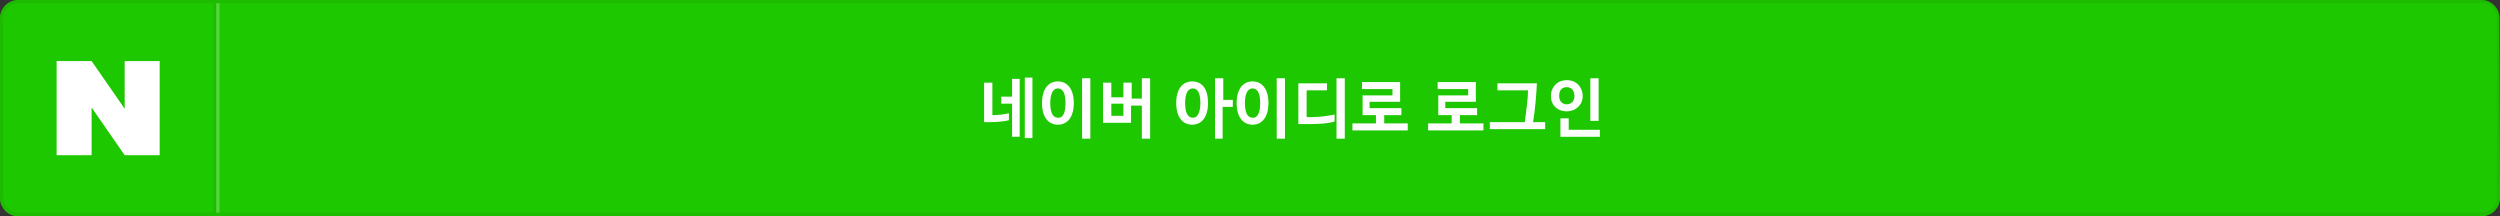 <?xml version="1.0" encoding="utf-8"?>
<!-- Generator: Adobe Illustrator 19.1.0, SVG Export Plug-In . SVG Version: 6.00 Build 0)  -->
<svg version="1.1" id="Layer_1" xmlns="http://www.w3.org/2000/svg" xmlns:xlink="http://www.w3.org/1999/xlink" x="0px" y="0px"
	 viewBox="-283 264 393 34" style="enable-background:new -283 264 393 34;" xml:space="preserve">
<rect x="-283" y="264" width="393" height="34" fill="#333333" stroke="none"/>
<style type="text/css">
	.st0{fill:#1EC800;}
	.st1{opacity:0.6;fill:#1EB400;enable-background:new    ;}
	.st2{opacity:0.25;fill:#FFFFFF;enable-background:new    ;}
	.st3{fill:#FFFFFF;}
</style>
<g>
	<g>
		<path class="st0" d="M110,295.1c0,1.6-1.3,2.9-2.9,2.9h-387.2c-1.6,0-2.9-1.3-2.9-2.9v-28.2c0-1.6,1.3-2.9,2.9-2.9H107
			c1.6,0,2.9,1.3,2.9,2.9L110,295.1L110,295.1z"/>
		<g>
			<rect x="-249.5" y="264.5" class="st1" width="0.5" height="33"/>
			<rect x="-249" y="264.5" class="st2" width="0.5" height="33"/>
		</g>
		<path class="st1" d="M107.1,264.5c1.3,0,2.4,1.1,2.4,2.4V295c0,1.3-1.1,2.4-2.4,2.4h-387.2c-1.3,0-2.4-1.1-2.4-2.4v-28.1
			c0-1.3,1.1-2.4,2.4-2.4H107.1 M107.1,264h-387.2c-1.6,0-2.9,1.3-2.9,2.9V295c0,1.7,1.3,3,2.9,3H107c1.6,0,2.9-1.3,2.9-2.9v-28.2
			C110,265.3,108.7,264,107.1,264L107.1,264z"/>
		<g>
			<polygon class="st3" points="-263.4,273.6 -263.4,281.1 -268.6,273.6 -274.1,273.6 -274.1,288.4 -268.6,288.4 -268.6,280.9 
				-263.4,288.4 -257.9,288.4 -257.9,273.6 			"/>
		</g>
	</g>
	<g>
		<g>
			<path class="st3" d="M-127,282.1c0.9,0,1.8-0.1,2.6-0.3v1.1c-0.8,0.2-1.9,0.3-3,0.3h-0.9V277h1.3V282.1L-127,282.1z
				 M-123.9,276.4h1.2v9.1h-1.2v-5.2h-1.7v-1.1h1.7V276.4z M-120.7,285.7h-1.2v-9.5h1.2V285.7z"/>
			<path class="st3" d="M-114.2,280.2c0,2.2-1,3.4-2.5,3.4s-2.5-1.2-2.5-3.4c0-2.2,1-3.4,2.5-3.4S-114.2,278-114.2,280.2z
				 M-115.5,280.2c0-1.5-0.4-2.3-1.2-2.3s-1.2,0.9-1.2,2.3c0,1.5,0.4,2.3,1.2,2.3C-115.9,282.6-115.5,281.7-115.5,280.2z
				 M-112.9,276.3h1.3v9.5h-1.3V276.3z"/>
			<path class="st3" d="M-105.2,279.5h1.7v-3.2h1.3v9.5h-1.3v-5.2h-1.7v2.7h-4.4V277h1.3v2.3h1.9V277h1.3v2.5H-105.2z M-106.4,280.3
				h-1.9v1.9h1.9V280.3z"/>
			<path class="st3" d="M-93.1,280.2c0,2.2-1,3.4-2.5,3.4s-2.5-1.2-2.5-3.4c0-2.2,1-3.4,2.5-3.4C-94,276.8-93.1,278-93.1,280.2z
				 M-94.3,280.2c0-1.5-0.4-2.3-1.2-2.3s-1.2,0.9-1.2,2.3c0,1.5,0.4,2.3,1.2,2.3C-94.8,282.6-94.3,281.7-94.3,280.2z M-89.3,280.8
				h-1.5v5H-92v-9.5h1.3v3.4h1.5v1.1H-89.3z"/>
			<path class="st3" d="M-83.6,280.2c0,2.2-1,3.4-2.5,3.4s-2.5-1.2-2.5-3.4c0-2.2,1-3.4,2.5-3.4S-83.6,278-83.6,280.2z M-84.9,280.2
				c0-1.5-0.4-2.3-1.2-2.3s-1.2,0.9-1.2,2.3c0,1.5,0.4,2.3,1.2,2.3C-85.3,282.6-84.9,281.7-84.9,280.2z M-82.3,276.3h1.3v9.5h-1.3
				V276.3z"/>
			<path class="st3" d="M-78.9,277.1h4.5v1.1h-3.2v4.2h1c1.2,0,2.4-0.2,3.4-0.4v1.1c-0.9,0.3-2.4,0.4-3.7,0.4h-2
				C-78.9,283.5-78.9,277.1-78.9,277.1z M-72.9,276.3h1.3v9.5h-1.3V276.3z"/>
			<path class="st3" d="M-68.8,282.1V279h4.7v-1h-4.8v-1.1h6v3.1h-4.8v1h5v1.1h-2.7v1.3h3.7v1.1h-8.7v-1.1h3.7v-1.3H-68.8z"/>
			<path class="st3" d="M-56.9,282.1V279h4.7v-1H-57v-1.1h6v3.1h-4.8v1h5v1.1h-2.7v1.3h3.7v1.1h-8.7v-1.1h3.7v-1.3H-56.9z"/>
			<path class="st3" d="M-42.8,278.2h-4.8v-1.1h6.2c-0.1,2-0.3,4.3-0.6,6.1h1.9v1.1h-8.7v-1.1h5.5
				C-43.1,281.5-42.8,279.7-42.8,278.2z"/>
			<path class="st3" d="M-39.2,279.1c0-1.4,1-2.5,2.5-2.5s2.5,1.1,2.5,2.5s-1.1,2.4-2.5,2.4C-38.2,281.5-39.2,280.5-39.2,279.1z
				 M-37.9,279.1c0,0.8,0.5,1.3,1.2,1.3s1.2-0.5,1.2-1.3c0-0.9-0.5-1.4-1.2-1.4C-37.5,277.7-37.9,278.2-37.9,279.1z M-31.5,285.5
				h-6.2v-2.9h1.3v1.8h4.9C-31.5,284.4-31.5,285.5-31.5,285.5z M-31.7,283H-33v-6.7h1.3V283z"/>
		</g>
	</g>
</g>
</svg>
